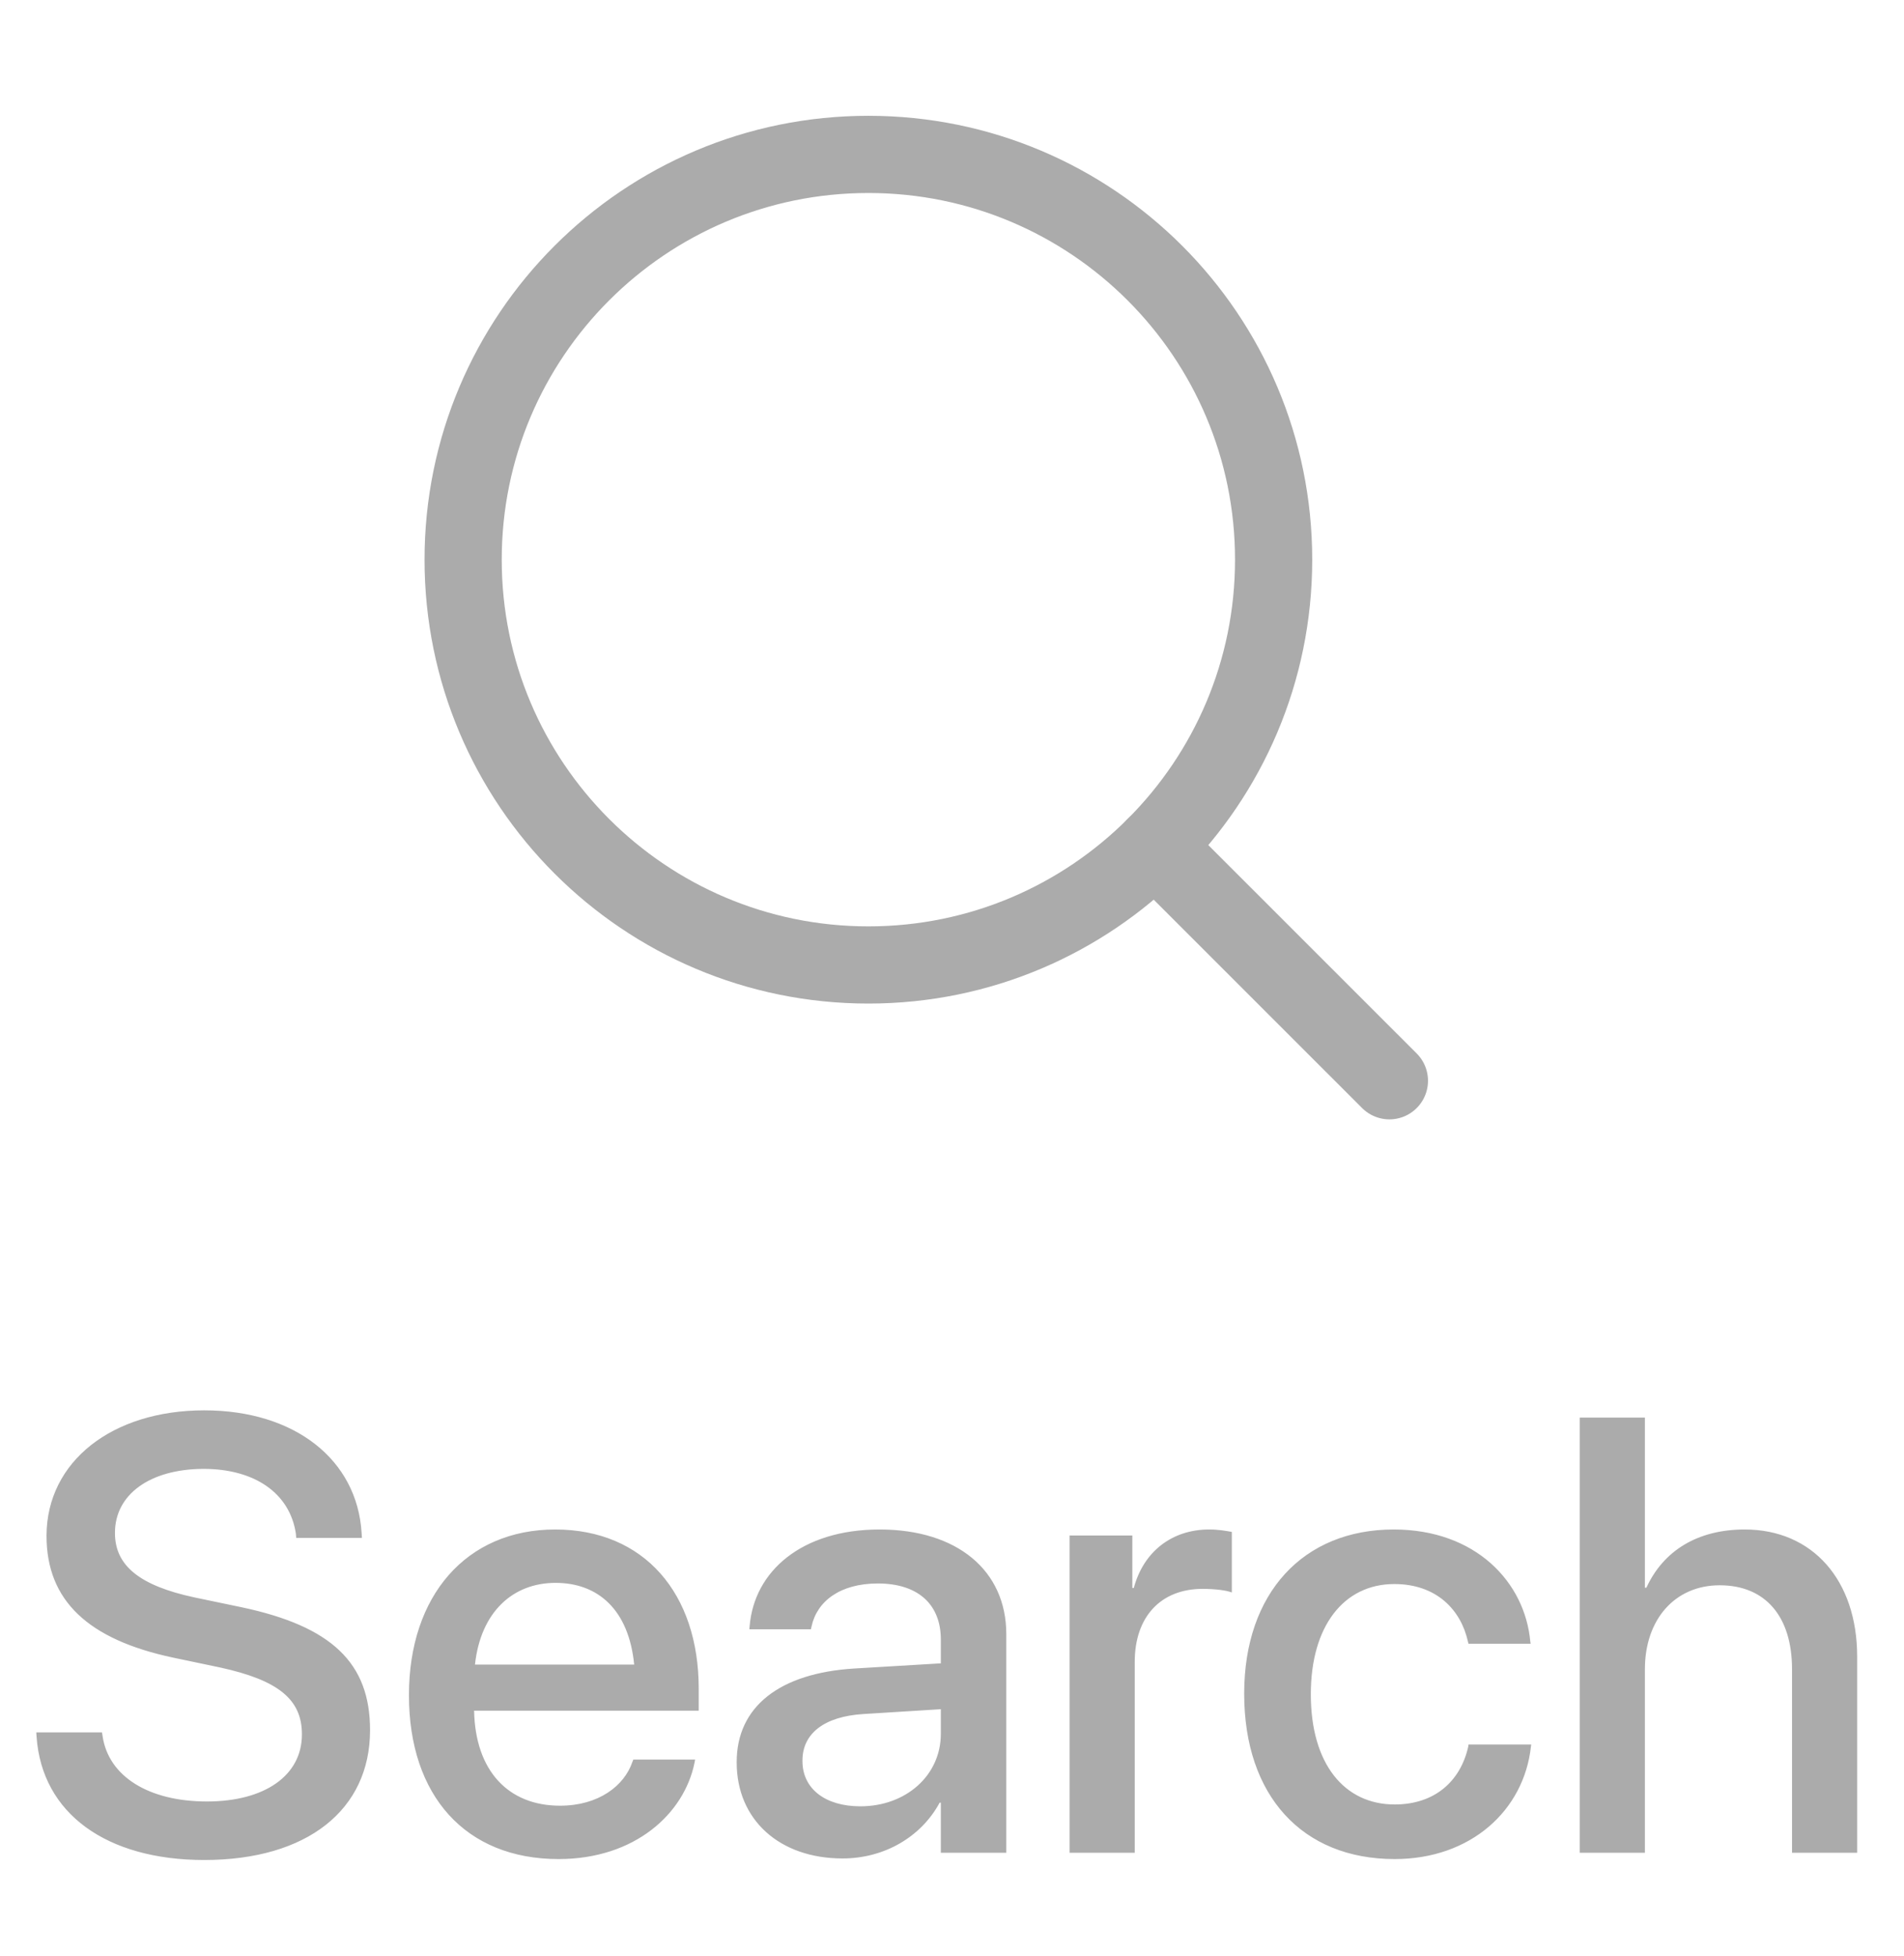 <svg width="37" height="38" viewBox="0 0 37 38" fill="none" xmlns="http://www.w3.org/2000/svg">
<path d="M16.875 18.75C21.224 18.75 24.75 15.224 24.75 10.875C24.75 6.526 21.224 3 16.875 3C12.526 3 9 6.526 9 10.875C9 15.224 12.526 18.75 16.875 18.75Z" stroke="#ABABAB" stroke-width="1.5" stroke-linecap="round" stroke-linejoin="round"/>
<path d="M22.443 16.444L27 21" stroke="#ABABAB" stroke-width="1.5" stroke-linecap="round" stroke-linejoin="round"/>
<path d="M3.969 36.141C5.973 36.141 7.191 35.162 7.191 33.621V33.615C7.191 32.309 6.441 31.6 4.695 31.23L3.77 31.037C2.715 30.809 2.234 30.422 2.234 29.789V29.783C2.234 29.045 2.902 28.547 3.951 28.541C4.953 28.541 5.633 29.016 5.75 29.801L5.756 29.883H7.033L7.027 29.783C6.939 28.365 5.732 27.404 3.969 27.404C2.182 27.404 0.91 28.395 0.904 29.836V29.842C0.904 31.096 1.707 31.857 3.365 32.209L4.285 32.402C5.404 32.648 5.867 33.018 5.867 33.697V33.703C5.867 34.494 5.152 35.004 4.021 35.004C2.891 35.004 2.111 34.518 1.994 33.738L1.982 33.662H0.705L0.711 33.75C0.816 35.238 2.07 36.141 3.969 36.141ZM10.854 36.123C12.348 36.123 13.297 35.232 13.496 34.254L13.508 34.19H12.307L12.289 34.236C12.131 34.699 11.633 35.086 10.883 35.086C9.875 35.086 9.236 34.406 9.213 33.24H13.578V32.812C13.578 30.961 12.518 29.719 10.789 29.719C9.061 29.719 7.947 31.008 7.947 32.935V32.941C7.947 34.887 9.043 36.123 10.854 36.123ZM10.795 30.756C11.621 30.756 12.219 31.277 12.324 32.344H9.23C9.342 31.312 9.975 30.756 10.795 30.756ZM16.373 36.111C17.188 36.111 17.902 35.69 18.26 35.027H18.283V36H19.555V31.752C19.555 30.516 18.6 29.719 17.094 29.719C15.576 29.719 14.656 30.533 14.568 31.594L14.562 31.658H15.758L15.77 31.605C15.875 31.113 16.326 30.768 17.059 30.768C17.844 30.768 18.283 31.178 18.283 31.857V32.32L16.607 32.42C15.148 32.508 14.316 33.164 14.316 34.236V34.248C14.316 35.355 15.143 36.111 16.373 36.111ZM15.594 34.219V34.207C15.594 33.685 16.016 33.352 16.777 33.305L18.283 33.211V33.691C18.283 34.494 17.609 35.098 16.719 35.098C16.039 35.098 15.594 34.758 15.594 34.219ZM20.785 36H22.051V32.291C22.051 31.418 22.555 30.873 23.369 30.873C23.615 30.873 23.838 30.902 23.938 30.943V29.766C23.838 29.748 23.68 29.719 23.498 29.719C22.771 29.719 22.221 30.152 22.033 30.855H22.004V29.836H20.785V36ZM27.102 36.123C28.584 36.123 29.615 35.174 29.75 33.938L29.756 33.897H28.537L28.531 33.943C28.379 34.611 27.881 35.062 27.102 35.062C26.123 35.062 25.473 34.272 25.473 32.924V32.918C25.473 31.6 26.111 30.779 27.096 30.779C27.922 30.779 28.391 31.289 28.525 31.893L28.537 31.939H29.744L29.738 31.898C29.633 30.738 28.672 29.719 27.084 29.719C25.326 29.719 24.178 30.955 24.178 32.906V32.912C24.178 34.887 25.303 36.123 27.102 36.123ZM30.699 36H31.965V32.432C31.965 31.471 32.545 30.803 33.418 30.803C34.309 30.803 34.824 31.412 34.824 32.432V36H36.09V32.191C36.09 30.703 35.223 29.719 33.904 29.719C32.984 29.719 32.322 30.135 31.994 30.85H31.965V27.545H30.699V36Z" fill="#ABABAB"/>
</svg>
